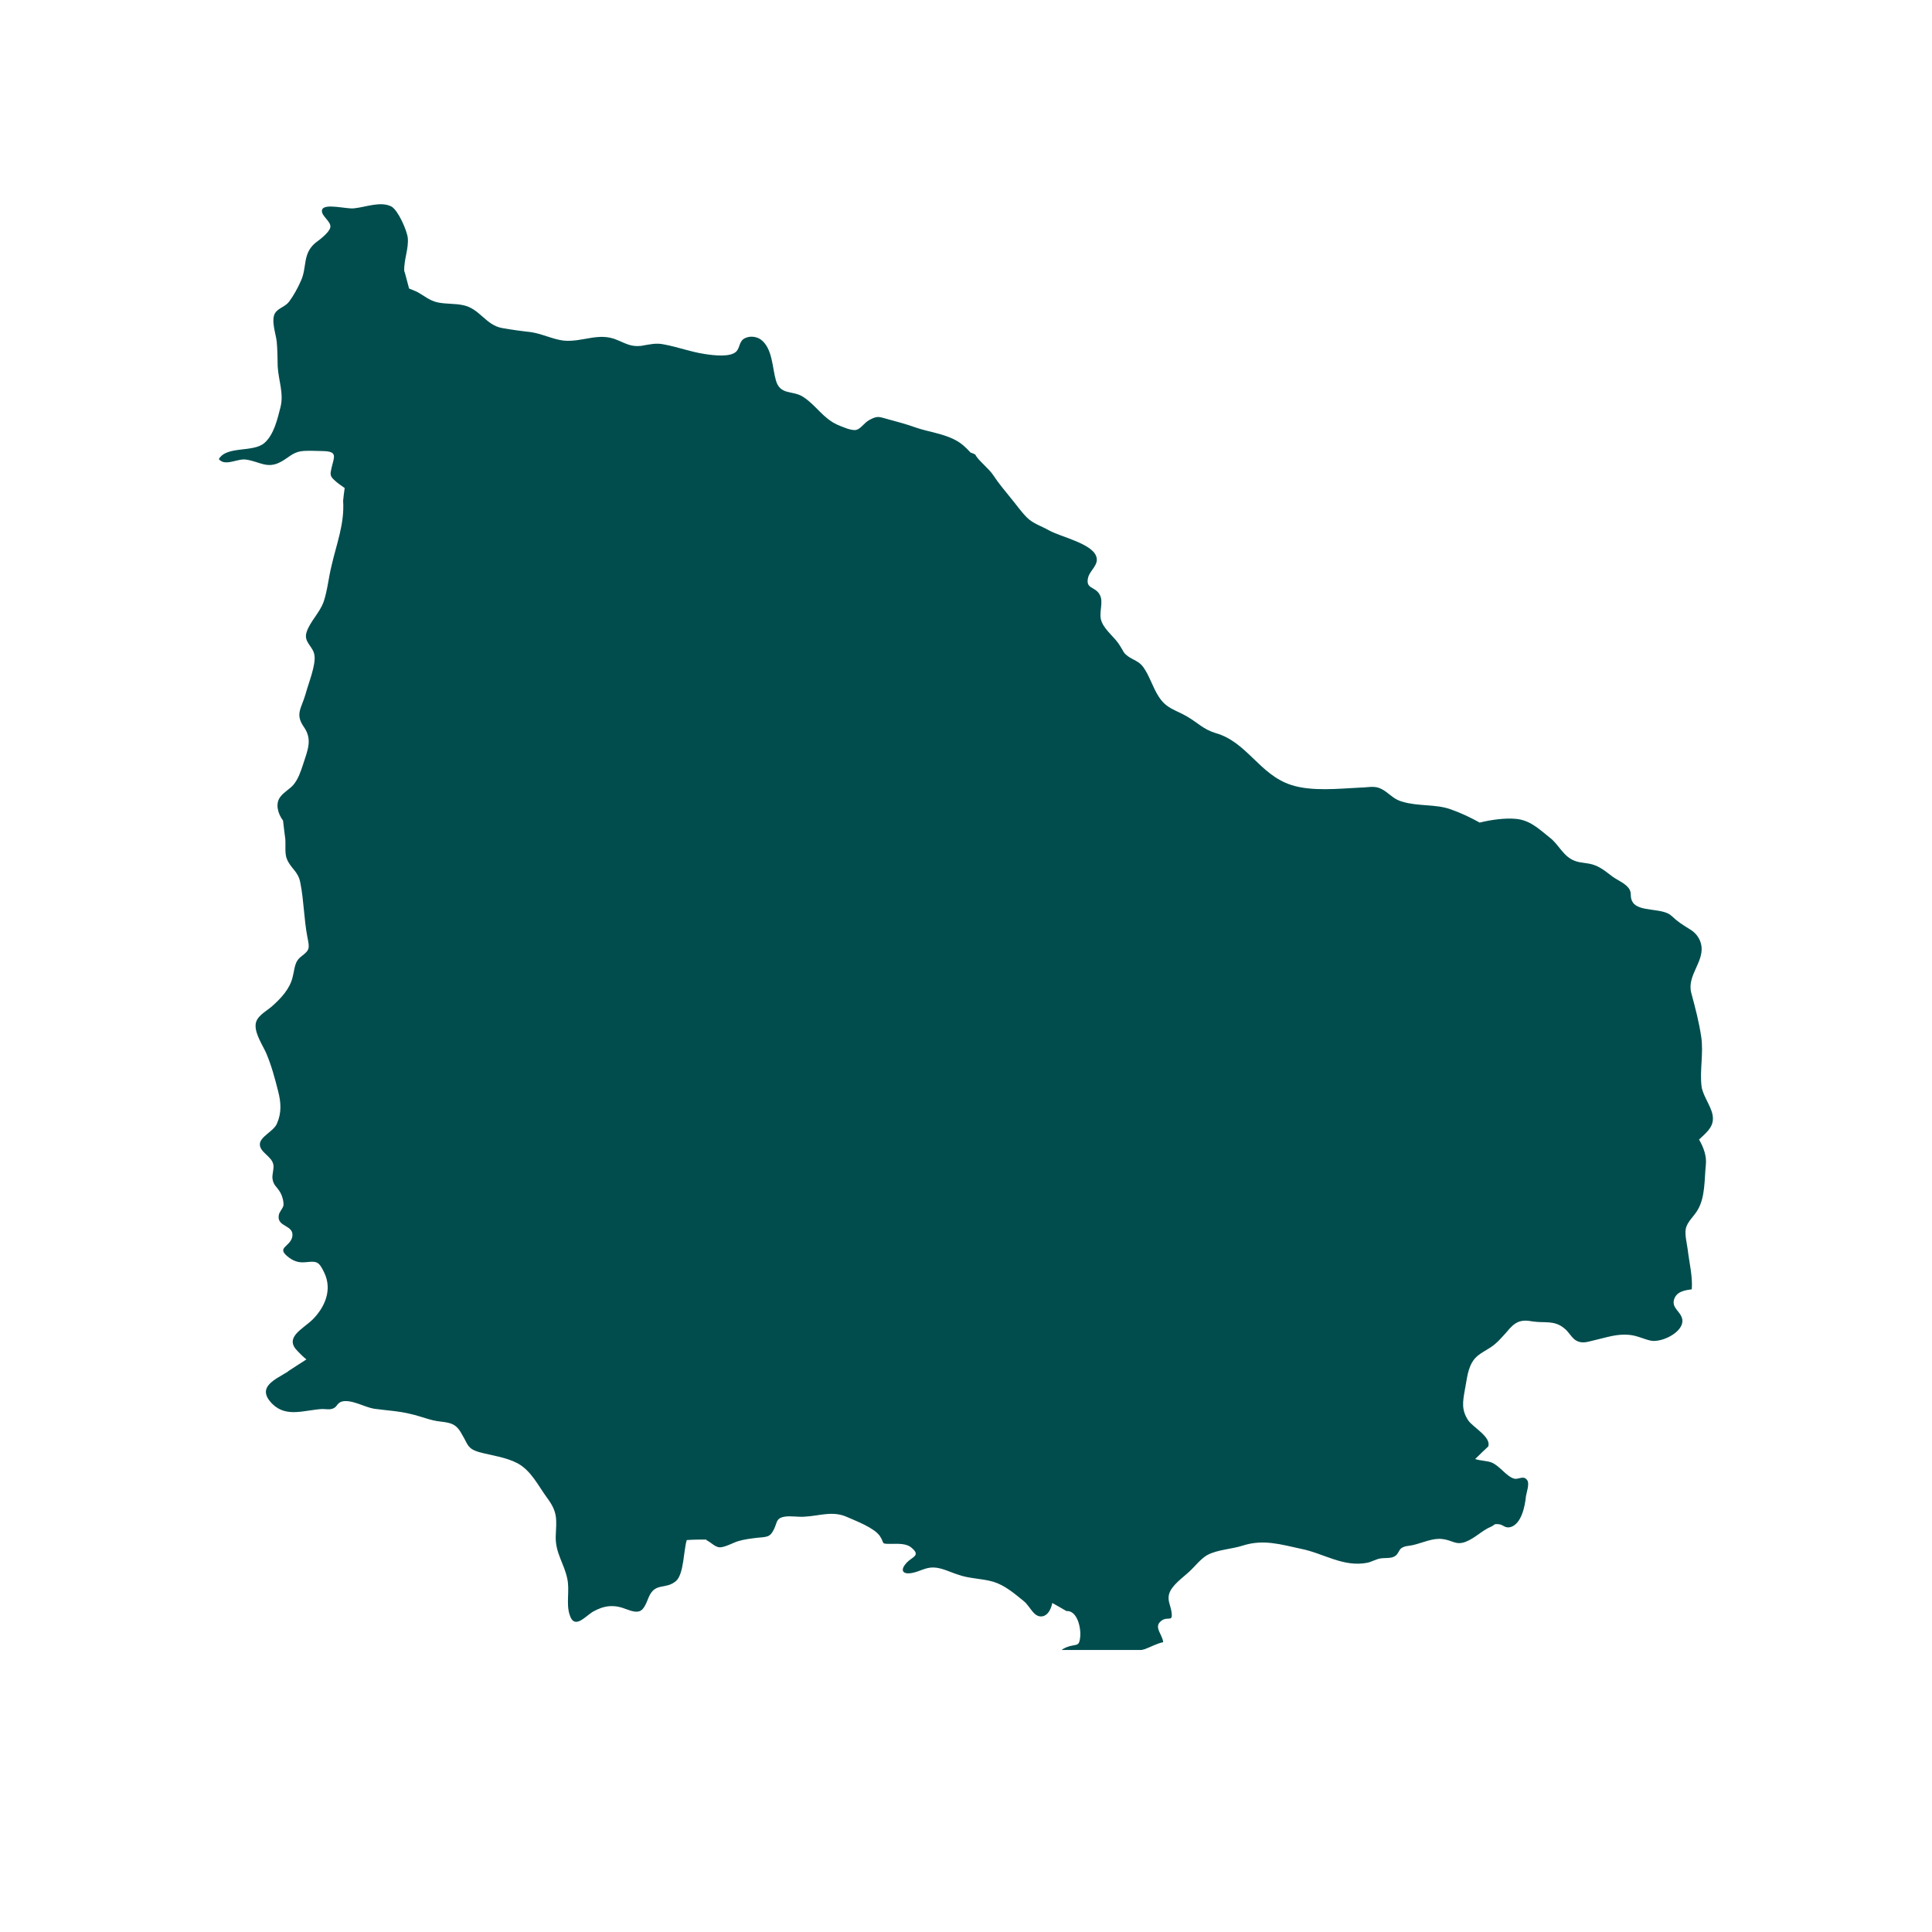 <svg xmlns="http://www.w3.org/2000/svg" xmlns:xlink="http://www.w3.org/1999/xlink" width="40" zoomAndPan="magnify" viewBox="0 0 30 30" height="40" preserveAspectRatio="xMidYMid meet" version="1.0"><defs><clipPath id="5e53395110"><path d="M 3.387 3.121 L 26.613 3.121 L 26.613 25.621 L 3.387 25.621 Z M 3.387 3.121 " clip-rule="nonzero"/></clipPath></defs><g clip-path="url(#5e53395110)"><path fill="#014d4e" d="M 26.598 17.371 C 26.602 17.211 26.445 17.035 26.422 16.871 C 26.391 16.625 26.453 16.367 26.418 16.109 C 26.383 15.871 26.324 15.648 26.262 15.418 C 26.188 15.137 26.488 14.918 26.41 14.645 C 26.383 14.547 26.316 14.473 26.234 14.426 C 26.121 14.355 26.055 14.316 25.957 14.223 C 25.82 14.09 25.449 14.168 25.352 14.008 C 25.297 13.922 25.352 13.867 25.285 13.785 C 25.227 13.711 25.109 13.664 25.035 13.609 C 24.953 13.547 24.871 13.477 24.77 13.438 C 24.668 13.395 24.551 13.406 24.453 13.367 C 24.273 13.301 24.207 13.113 24.062 13.004 C 23.895 12.871 23.758 12.734 23.535 12.715 C 23.371 12.699 23.148 12.73 22.977 12.773 C 22.828 12.691 22.68 12.621 22.523 12.566 C 22.293 12.484 22.02 12.523 21.777 12.449 C 21.66 12.418 21.602 12.352 21.508 12.285 C 21.359 12.184 21.289 12.227 21.117 12.23 C 20.789 12.246 20.367 12.293 20.047 12.188 C 19.555 12.027 19.363 11.52 18.875 11.383 C 18.684 11.324 18.605 11.227 18.438 11.129 C 18.254 11.02 18.113 11.008 17.992 10.816 C 17.898 10.672 17.848 10.488 17.75 10.355 C 17.684 10.266 17.598 10.25 17.516 10.191 C 17.434 10.129 17.453 10.121 17.398 10.039 C 17.324 9.906 17.168 9.801 17.109 9.66 C 17.047 9.523 17.148 9.352 17.074 9.23 C 17.004 9.105 16.855 9.148 16.895 8.973 C 16.922 8.852 17.074 8.77 17.02 8.633 C 16.945 8.438 16.473 8.336 16.293 8.238 C 16.172 8.168 16.043 8.133 15.945 8.035 C 15.852 7.941 15.781 7.836 15.699 7.738 C 15.602 7.617 15.508 7.508 15.426 7.383 C 15.359 7.277 15.18 7.141 15.145 7.059 C 15.125 7.047 15.098 7.035 15.07 7.027 C 15.004 6.953 14.93 6.883 14.84 6.836 C 14.645 6.73 14.414 6.707 14.215 6.637 C 14.074 6.586 13.938 6.551 13.797 6.512 C 13.648 6.473 13.633 6.449 13.496 6.523 C 13.418 6.566 13.367 6.66 13.293 6.676 C 13.215 6.691 13.066 6.621 13 6.594 C 12.777 6.492 12.672 6.293 12.473 6.164 C 12.309 6.055 12.113 6.145 12.047 5.902 C 11.992 5.711 11.996 5.414 11.82 5.277 C 11.754 5.227 11.652 5.211 11.57 5.25 C 11.477 5.293 11.492 5.391 11.438 5.453 C 11.352 5.551 11.086 5.52 10.938 5.496 C 10.727 5.465 10.523 5.387 10.309 5.348 C 10.184 5.32 10.07 5.352 9.953 5.371 C 9.797 5.387 9.723 5.336 9.578 5.277 C 9.293 5.156 9.047 5.316 8.754 5.289 C 8.586 5.27 8.434 5.188 8.258 5.16 C 8.102 5.141 7.949 5.121 7.797 5.094 C 7.539 5.047 7.449 4.789 7.188 4.738 C 7.062 4.711 6.918 4.723 6.793 4.695 C 6.672 4.668 6.594 4.598 6.496 4.543 C 6.465 4.523 6.406 4.504 6.352 4.48 C 6.324 4.383 6.289 4.23 6.277 4.207 C 6.27 4.031 6.348 3.863 6.332 3.695 C 6.32 3.578 6.18 3.262 6.078 3.207 C 5.91 3.121 5.684 3.215 5.504 3.234 C 5.395 3.254 5.027 3.145 5 3.262 C 4.98 3.352 5.148 3.438 5.129 3.531 C 5.113 3.613 4.953 3.73 4.895 3.773 C 4.691 3.949 4.773 4.152 4.668 4.371 C 4.625 4.469 4.559 4.59 4.492 4.68 C 4.434 4.762 4.324 4.781 4.273 4.859 C 4.203 4.969 4.285 5.188 4.297 5.305 C 4.309 5.434 4.309 5.566 4.312 5.691 C 4.324 5.906 4.41 6.109 4.355 6.324 C 4.309 6.504 4.254 6.75 4.105 6.879 C 3.93 7.031 3.52 6.918 3.398 7.129 C 3.496 7.25 3.691 7.113 3.824 7.137 C 4.035 7.168 4.152 7.289 4.367 7.168 C 4.477 7.109 4.539 7.031 4.668 7.008 C 4.773 6.992 4.91 7.004 5.008 7.004 C 5.246 7.008 5.191 7.086 5.148 7.266 C 5.125 7.367 5.121 7.395 5.203 7.465 C 5.23 7.492 5.289 7.535 5.352 7.578 C 5.34 7.656 5.332 7.738 5.328 7.777 C 5.352 8.133 5.223 8.453 5.148 8.785 C 5.102 8.969 5.086 9.16 5.027 9.34 C 4.965 9.516 4.816 9.648 4.762 9.812 C 4.707 9.973 4.863 10.031 4.883 10.176 C 4.906 10.328 4.789 10.613 4.746 10.773 C 4.68 11.004 4.578 11.086 4.719 11.289 C 4.855 11.484 4.777 11.648 4.707 11.867 C 4.668 11.984 4.633 12.094 4.555 12.188 C 4.492 12.258 4.406 12.301 4.352 12.375 C 4.273 12.477 4.312 12.633 4.395 12.742 C 4.406 12.836 4.422 12.973 4.43 13.027 C 4.438 13.121 4.418 13.262 4.457 13.344 C 4.52 13.492 4.633 13.531 4.664 13.711 C 4.719 13.984 4.719 14.27 4.773 14.551 C 4.809 14.727 4.809 14.75 4.688 14.844 C 4.57 14.93 4.582 15.023 4.543 15.176 C 4.5 15.355 4.363 15.504 4.215 15.633 C 4.117 15.715 3.973 15.785 3.969 15.918 C 3.961 16.055 4.078 16.23 4.133 16.352 C 4.215 16.543 4.27 16.75 4.32 16.949 C 4.363 17.117 4.375 17.277 4.301 17.445 C 4.254 17.566 4.035 17.648 4.035 17.77 C 4.035 17.898 4.23 17.957 4.246 18.094 C 4.254 18.148 4.227 18.227 4.23 18.293 C 4.242 18.406 4.297 18.422 4.352 18.516 C 4.383 18.57 4.406 18.652 4.402 18.715 C 4.391 18.773 4.336 18.812 4.328 18.875 C 4.301 19.059 4.57 19.016 4.539 19.203 C 4.504 19.371 4.27 19.367 4.492 19.531 C 4.586 19.598 4.66 19.609 4.762 19.598 C 4.922 19.582 4.953 19.59 5.035 19.762 C 5.164 20.031 5.043 20.301 4.852 20.492 C 4.691 20.645 4.41 20.77 4.621 20.98 C 4.648 21.008 4.703 21.066 4.758 21.109 C 4.664 21.172 4.566 21.23 4.473 21.293 C 4.473 21.293 4.473 21.293 4.473 21.297 C 4.273 21.422 3.969 21.539 4.23 21.801 C 4.449 22.016 4.723 21.895 5.004 21.879 C 5.062 21.879 5.125 21.895 5.18 21.867 C 5.238 21.84 5.234 21.785 5.312 21.762 C 5.461 21.727 5.664 21.852 5.809 21.875 C 6.004 21.902 6.195 21.91 6.379 21.957 C 6.539 21.992 6.684 22.059 6.84 22.074 C 7.012 22.094 7.09 22.113 7.18 22.285 C 7.266 22.426 7.254 22.492 7.434 22.547 C 7.637 22.602 7.852 22.625 8.039 22.723 C 8.25 22.84 8.352 23.062 8.492 23.254 C 8.664 23.484 8.641 23.586 8.629 23.863 C 8.625 24.121 8.762 24.281 8.809 24.516 C 8.848 24.691 8.789 24.902 8.844 25.07 C 8.914 25.309 9.078 25.109 9.199 25.031 C 9.375 24.93 9.527 24.91 9.715 24.984 C 9.941 25.07 9.984 25.031 10.07 24.809 C 10.172 24.562 10.328 24.691 10.496 24.551 C 10.621 24.441 10.613 24.078 10.664 23.914 C 10.77 23.906 10.871 23.906 10.977 23.906 C 10.973 23.906 10.965 23.914 10.965 23.914 C 11.039 23.945 11.098 24.023 11.176 24.027 C 11.258 24.027 11.379 23.957 11.465 23.93 C 11.562 23.902 11.656 23.891 11.754 23.879 C 11.91 23.863 11.957 23.875 12.02 23.742 C 12.07 23.641 12.047 23.574 12.184 23.551 C 12.27 23.535 12.398 23.559 12.492 23.551 C 12.73 23.539 12.93 23.453 13.16 23.559 C 13.301 23.621 13.57 23.723 13.66 23.848 C 13.746 23.973 13.664 23.973 13.84 23.973 C 13.938 23.973 14.074 23.961 14.156 24.035 C 14.301 24.156 14.164 24.176 14.086 24.258 C 13.961 24.387 14.02 24.457 14.176 24.422 C 14.277 24.402 14.379 24.336 14.492 24.34 C 14.617 24.34 14.758 24.414 14.871 24.449 C 15.051 24.516 15.242 24.508 15.426 24.562 C 15.605 24.617 15.754 24.746 15.898 24.863 C 16 24.945 16.051 25.121 16.188 25.098 C 16.273 25.082 16.32 24.988 16.34 24.891 C 16.414 24.934 16.488 24.973 16.559 25.016 C 16.73 25.004 16.789 25.285 16.773 25.422 C 16.758 25.562 16.727 25.531 16.609 25.562 C 16.527 25.586 16.395 25.641 16.469 25.758 C 16.559 25.906 16.891 25.801 17.016 25.785 C 17.07 25.777 17.129 25.758 17.188 25.766 C 17.23 25.777 17.262 25.828 17.289 25.832 C 17.445 25.867 17.406 25.777 17.492 25.695 C 17.57 25.629 17.68 25.637 17.773 25.609 C 17.871 25.574 17.961 25.52 18.062 25.5 C 18.051 25.379 17.914 25.27 18.023 25.176 C 18.133 25.078 18.223 25.215 18.188 25.012 C 18.172 24.922 18.129 24.852 18.152 24.758 C 18.188 24.617 18.371 24.496 18.469 24.402 C 18.559 24.32 18.645 24.203 18.75 24.145 C 18.906 24.062 19.129 24.055 19.297 24 C 19.617 23.898 19.879 23.98 20.207 24.051 C 20.555 24.121 20.859 24.34 21.234 24.266 C 21.305 24.25 21.363 24.211 21.438 24.199 C 21.504 24.188 21.602 24.203 21.66 24.164 C 21.711 24.137 21.723 24.062 21.762 24.039 C 21.82 24 21.875 24.008 21.941 23.992 C 22.09 23.957 22.25 23.879 22.395 23.898 C 22.551 23.914 22.605 24 22.758 23.941 C 22.902 23.887 23.016 23.762 23.152 23.707 C 23.219 23.676 23.188 23.66 23.27 23.668 C 23.344 23.672 23.367 23.738 23.461 23.711 C 23.629 23.656 23.68 23.383 23.695 23.234 C 23.703 23.18 23.75 23.047 23.719 22.992 C 23.664 22.898 23.582 22.977 23.516 22.961 C 23.398 22.934 23.289 22.762 23.164 22.711 C 23.105 22.684 22.992 22.684 22.906 22.656 C 22.977 22.586 23.066 22.5 23.109 22.461 C 23.16 22.316 22.875 22.164 22.801 22.059 C 22.688 21.891 22.715 21.762 22.746 21.582 C 22.781 21.414 22.785 21.242 22.895 21.102 C 22.965 21.02 23.07 20.973 23.152 20.918 C 23.25 20.852 23.316 20.77 23.395 20.684 C 23.527 20.52 23.613 20.484 23.805 20.52 C 23.988 20.547 24.137 20.496 24.293 20.629 C 24.355 20.676 24.391 20.754 24.457 20.805 C 24.562 20.875 24.648 20.836 24.766 20.809 C 24.953 20.766 25.102 20.711 25.293 20.727 C 25.418 20.738 25.512 20.789 25.625 20.816 C 25.812 20.859 26.195 20.66 26.113 20.453 C 26.078 20.359 25.965 20.305 25.992 20.188 C 26.027 20.051 26.168 20.035 26.27 20.02 C 26.285 19.82 26.23 19.602 26.207 19.406 C 26.195 19.312 26.16 19.176 26.176 19.086 C 26.195 18.973 26.309 18.883 26.363 18.785 C 26.48 18.586 26.465 18.312 26.488 18.09 C 26.504 17.953 26.453 17.816 26.383 17.695 C 26.488 17.594 26.598 17.512 26.598 17.371 Z M 26.598 17.371 " fill-opacity="1" fill-rule="nonzero"/></g></svg>
